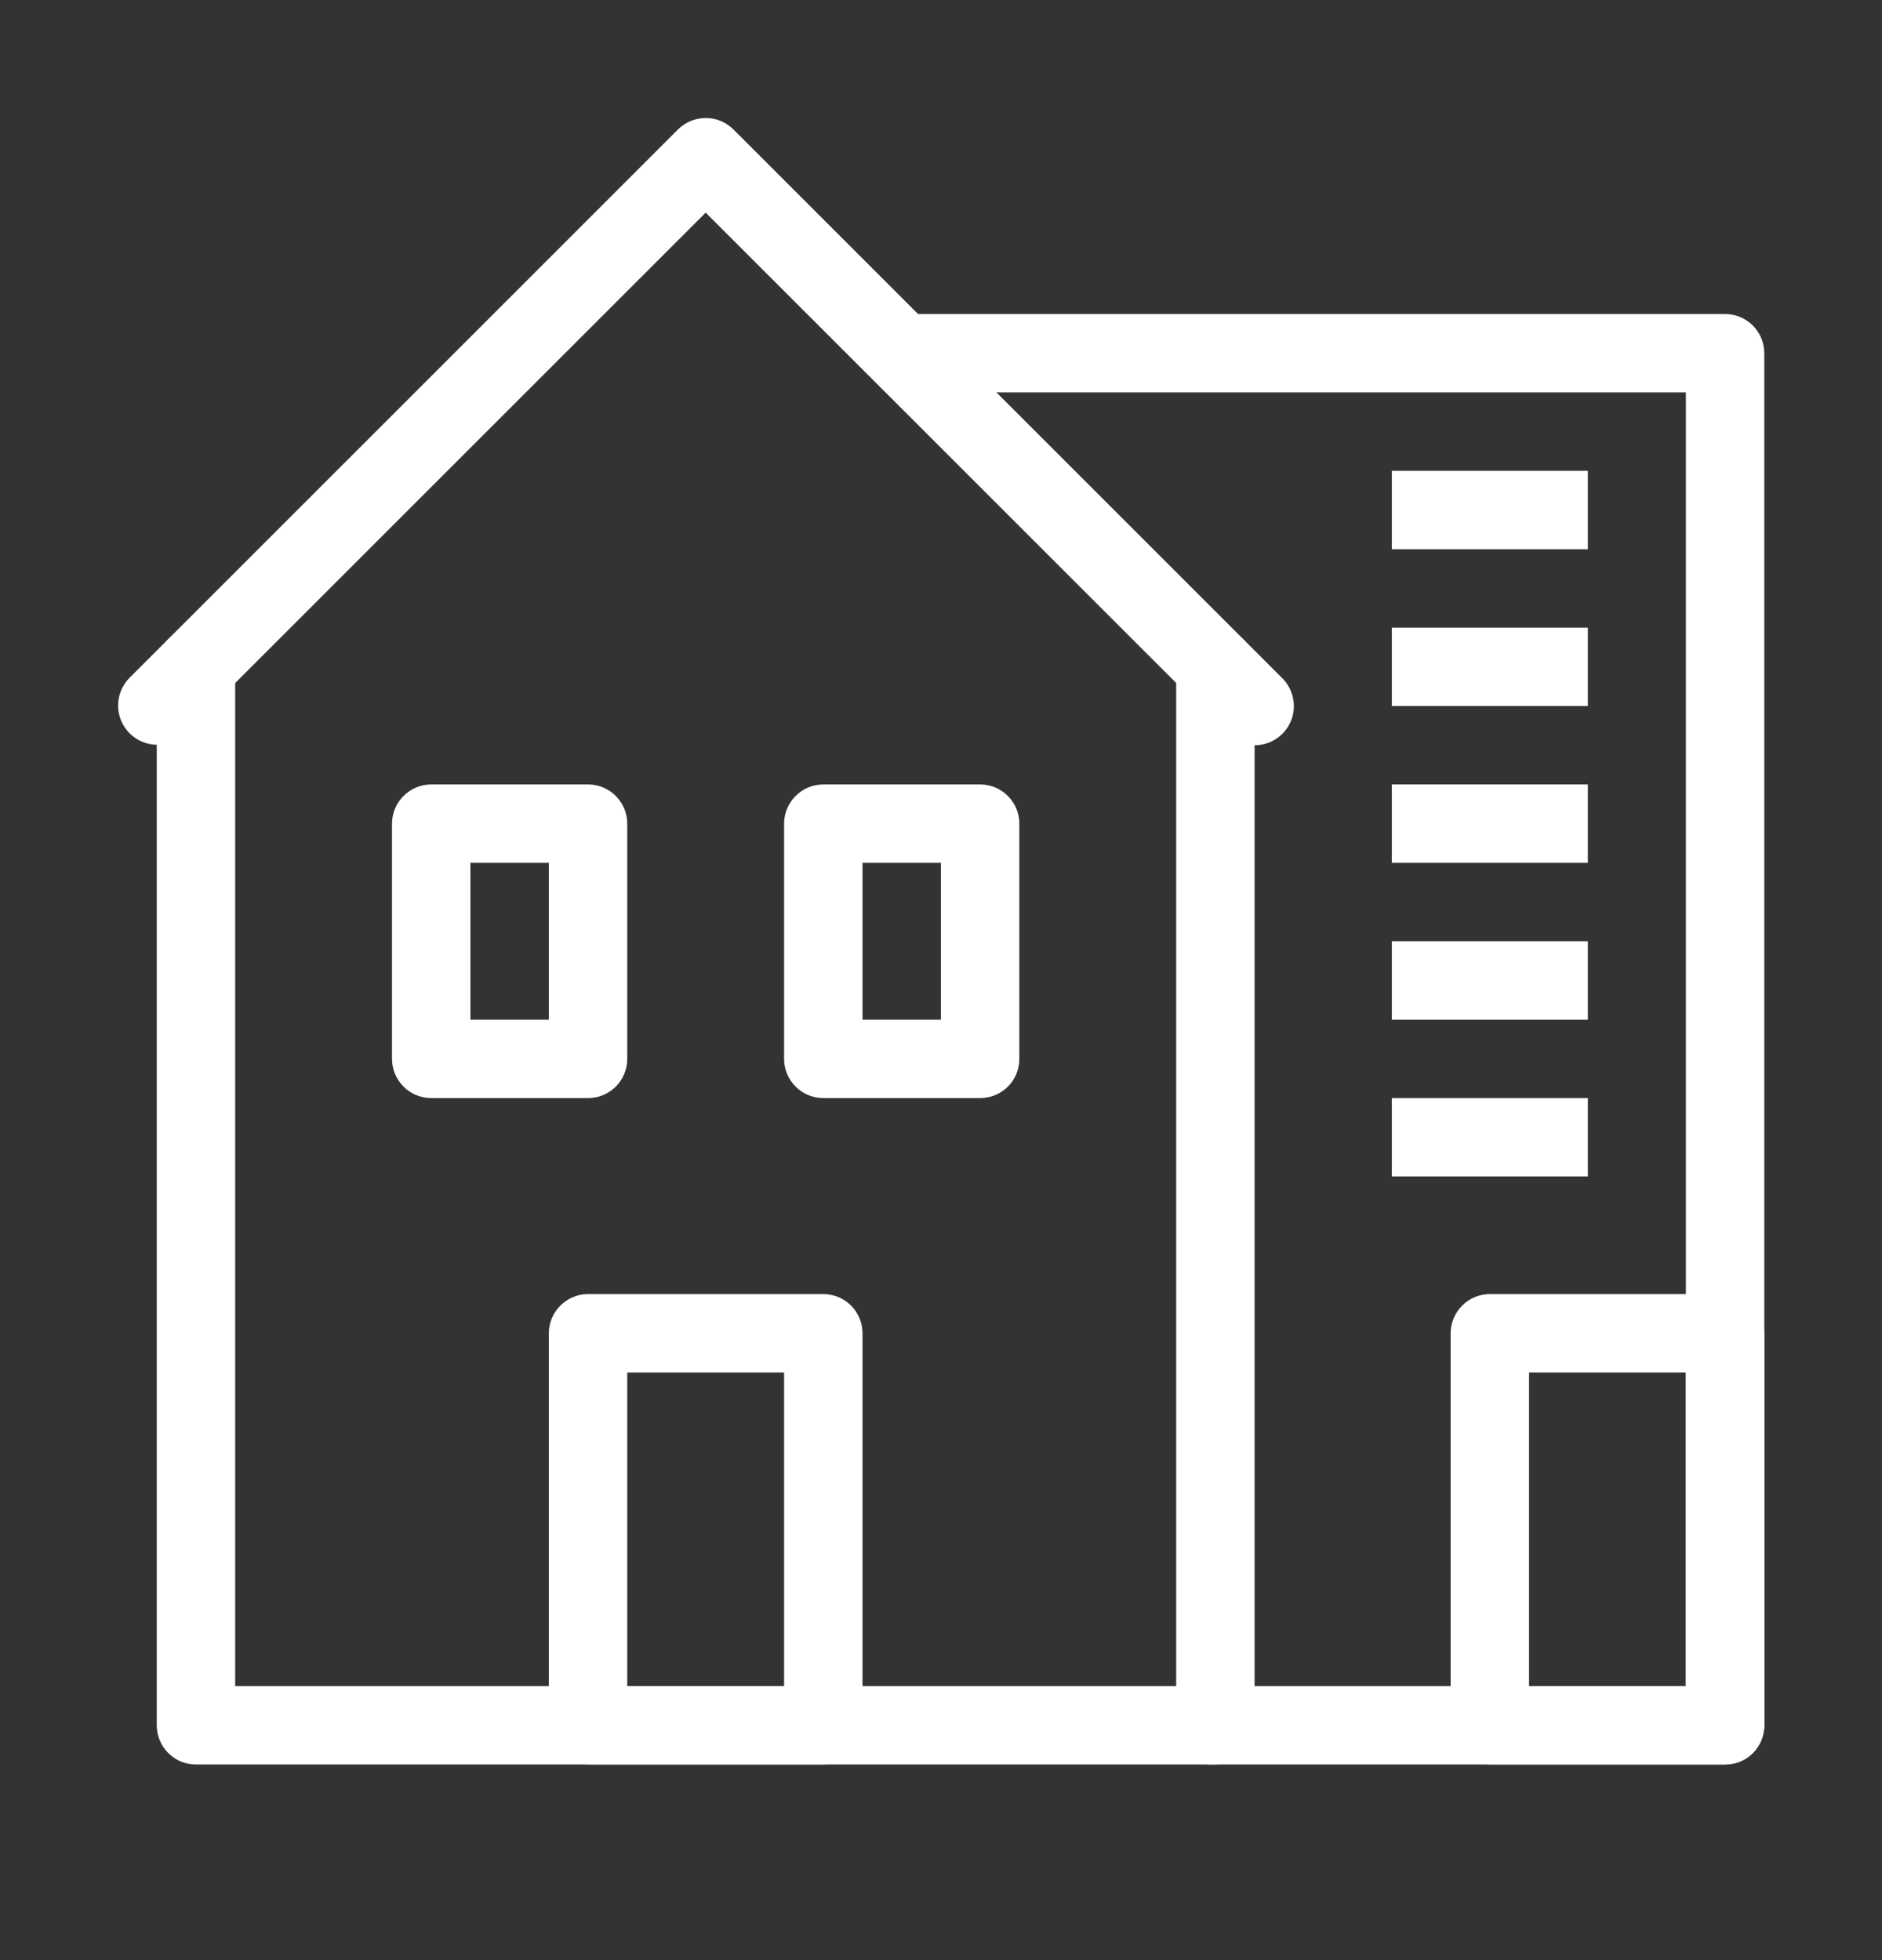 <svg width="24" height="25" viewBox="0 0 24 25" fill="none" xmlns="http://www.w3.org/2000/svg">
<rect x="0" y="0" width="24" height="25" fill="#333333" stroke="none"/>
<path d="M15.999 9.505C15.867 9.505 15.74 9.452 15.646 9.358L8.999 2.712L2.353 9.358C2.259 9.449 2.133 9.5 2.001 9.499C1.87 9.498 1.745 9.445 1.652 9.352C1.56 9.26 1.507 9.134 1.506 9.003C1.505 8.872 1.555 8.746 1.646 8.651L8.646 1.651C8.74 1.558 8.867 1.505 9 1.505C9.132 1.505 9.259 1.558 9.353 1.651L16.353 8.651C16.423 8.721 16.471 8.81 16.49 8.908C16.51 9.005 16.5 9.105 16.462 9.197C16.424 9.288 16.36 9.366 16.277 9.421C16.195 9.476 16.098 9.506 15.999 9.505Z" fill="white"/>
<path d="M15.499 22.505H2.499C2.367 22.505 2.239 22.453 2.146 22.359C2.052 22.265 1.999 22.138 1.999 22.005V8.505C1.999 8.373 2.052 8.246 2.146 8.152C2.239 8.058 2.367 8.005 2.499 8.005C2.632 8.005 2.759 8.058 2.853 8.152C2.946 8.246 2.999 8.373 2.999 8.505V21.505H14.999V8.505C14.999 8.373 15.052 8.246 15.146 8.152C15.239 8.058 15.367 8.005 15.499 8.005C15.632 8.005 15.759 8.058 15.853 8.152C15.947 8.246 15.999 8.373 15.999 8.505V22.005C15.999 22.138 15.947 22.265 15.853 22.359C15.759 22.453 15.632 22.505 15.499 22.505Z" fill="white"/>
<path d="M21.999 22.505H15.422C15.29 22.505 15.162 22.453 15.069 22.359C14.975 22.265 14.922 22.138 14.922 22.005C14.922 21.873 14.975 21.746 15.069 21.652C15.162 21.558 15.29 21.505 15.422 21.505H21.499V5.005H11.616C11.483 5.005 11.356 4.953 11.263 4.859C11.169 4.765 11.116 4.638 11.116 4.505C11.116 4.373 11.169 4.246 11.263 4.152C11.356 4.058 11.483 4.005 11.616 4.005H21.999C22.132 4.005 22.259 4.058 22.353 4.152C22.447 4.246 22.499 4.373 22.499 4.505V22.005C22.499 22.138 22.447 22.265 22.353 22.359C22.259 22.453 22.132 22.505 21.999 22.505Z" fill="white"/>
<path d="M7.499 14.005H5.499C5.367 14.005 5.239 13.953 5.146 13.859C5.052 13.765 4.999 13.638 4.999 13.505V10.505C4.999 10.373 5.052 10.246 5.146 10.152C5.239 10.058 5.367 10.005 5.499 10.005H7.499C7.632 10.005 7.759 10.058 7.853 10.152C7.946 10.246 7.999 10.373 7.999 10.505V13.505C7.999 13.638 7.946 13.765 7.853 13.859C7.759 13.953 7.632 14.005 7.499 14.005ZM5.999 13.005H6.999V11.005H5.999V13.005Z" fill="white"/>
<path d="M12.499 14.005H10.499C10.367 14.005 10.239 13.953 10.146 13.859C10.052 13.765 9.999 13.638 9.999 13.505V10.505C9.999 10.373 10.052 10.246 10.146 10.152C10.239 10.058 10.367 10.005 10.499 10.005H12.499C12.632 10.005 12.759 10.058 12.853 10.152C12.947 10.246 12.999 10.373 12.999 10.505V13.505C12.999 13.638 12.947 13.765 12.853 13.859C12.759 13.953 12.632 14.005 12.499 14.005ZM10.999 13.005H11.999V11.005H10.999V13.005Z" fill="white"/>
<path d="M10.499 22.505H7.499C7.367 22.505 7.239 22.453 7.146 22.359C7.052 22.265 6.999 22.138 6.999 22.005V17.005C6.999 16.873 7.052 16.746 7.146 16.652C7.239 16.558 7.367 16.505 7.499 16.505H10.499C10.632 16.505 10.759 16.558 10.853 16.652C10.947 16.746 10.999 16.873 10.999 17.005V22.005C10.999 22.138 10.947 22.265 10.853 22.359C10.759 22.453 10.632 22.505 10.499 22.505ZM7.999 21.505H9.999V17.505H7.999V21.505Z" fill="white"/>
<path d="M21.999 22.505H18.999C18.867 22.505 18.739 22.453 18.646 22.359C18.552 22.265 18.499 22.138 18.499 22.005V17.005C18.499 16.873 18.552 16.746 18.646 16.652C18.739 16.558 18.867 16.505 18.999 16.505H21.999C22.132 16.505 22.259 16.558 22.353 16.652C22.447 16.746 22.499 16.873 22.499 17.005V22.005C22.499 22.138 22.447 22.265 22.353 22.359C22.259 22.453 22.132 22.505 21.999 22.505ZM19.499 21.505H21.499V17.505H19.499V21.505Z" fill="white"/>
<path d="M20.249 6.005H17.749V7.005H20.249V6.005Z" fill="white"/>
<path d="M20.249 8.005H17.749V9.005H20.249V8.005Z" fill="white"/>
<path d="M20.249 10.005H17.749V11.005H20.249V10.005Z" fill="white"/>
<path d="M20.249 12.005H17.749V13.005H20.249V12.005Z" fill="white"/>
<path d="M20.249 14.005H17.749V15.005H20.249V14.005Z" fill="white"/>
</svg>

